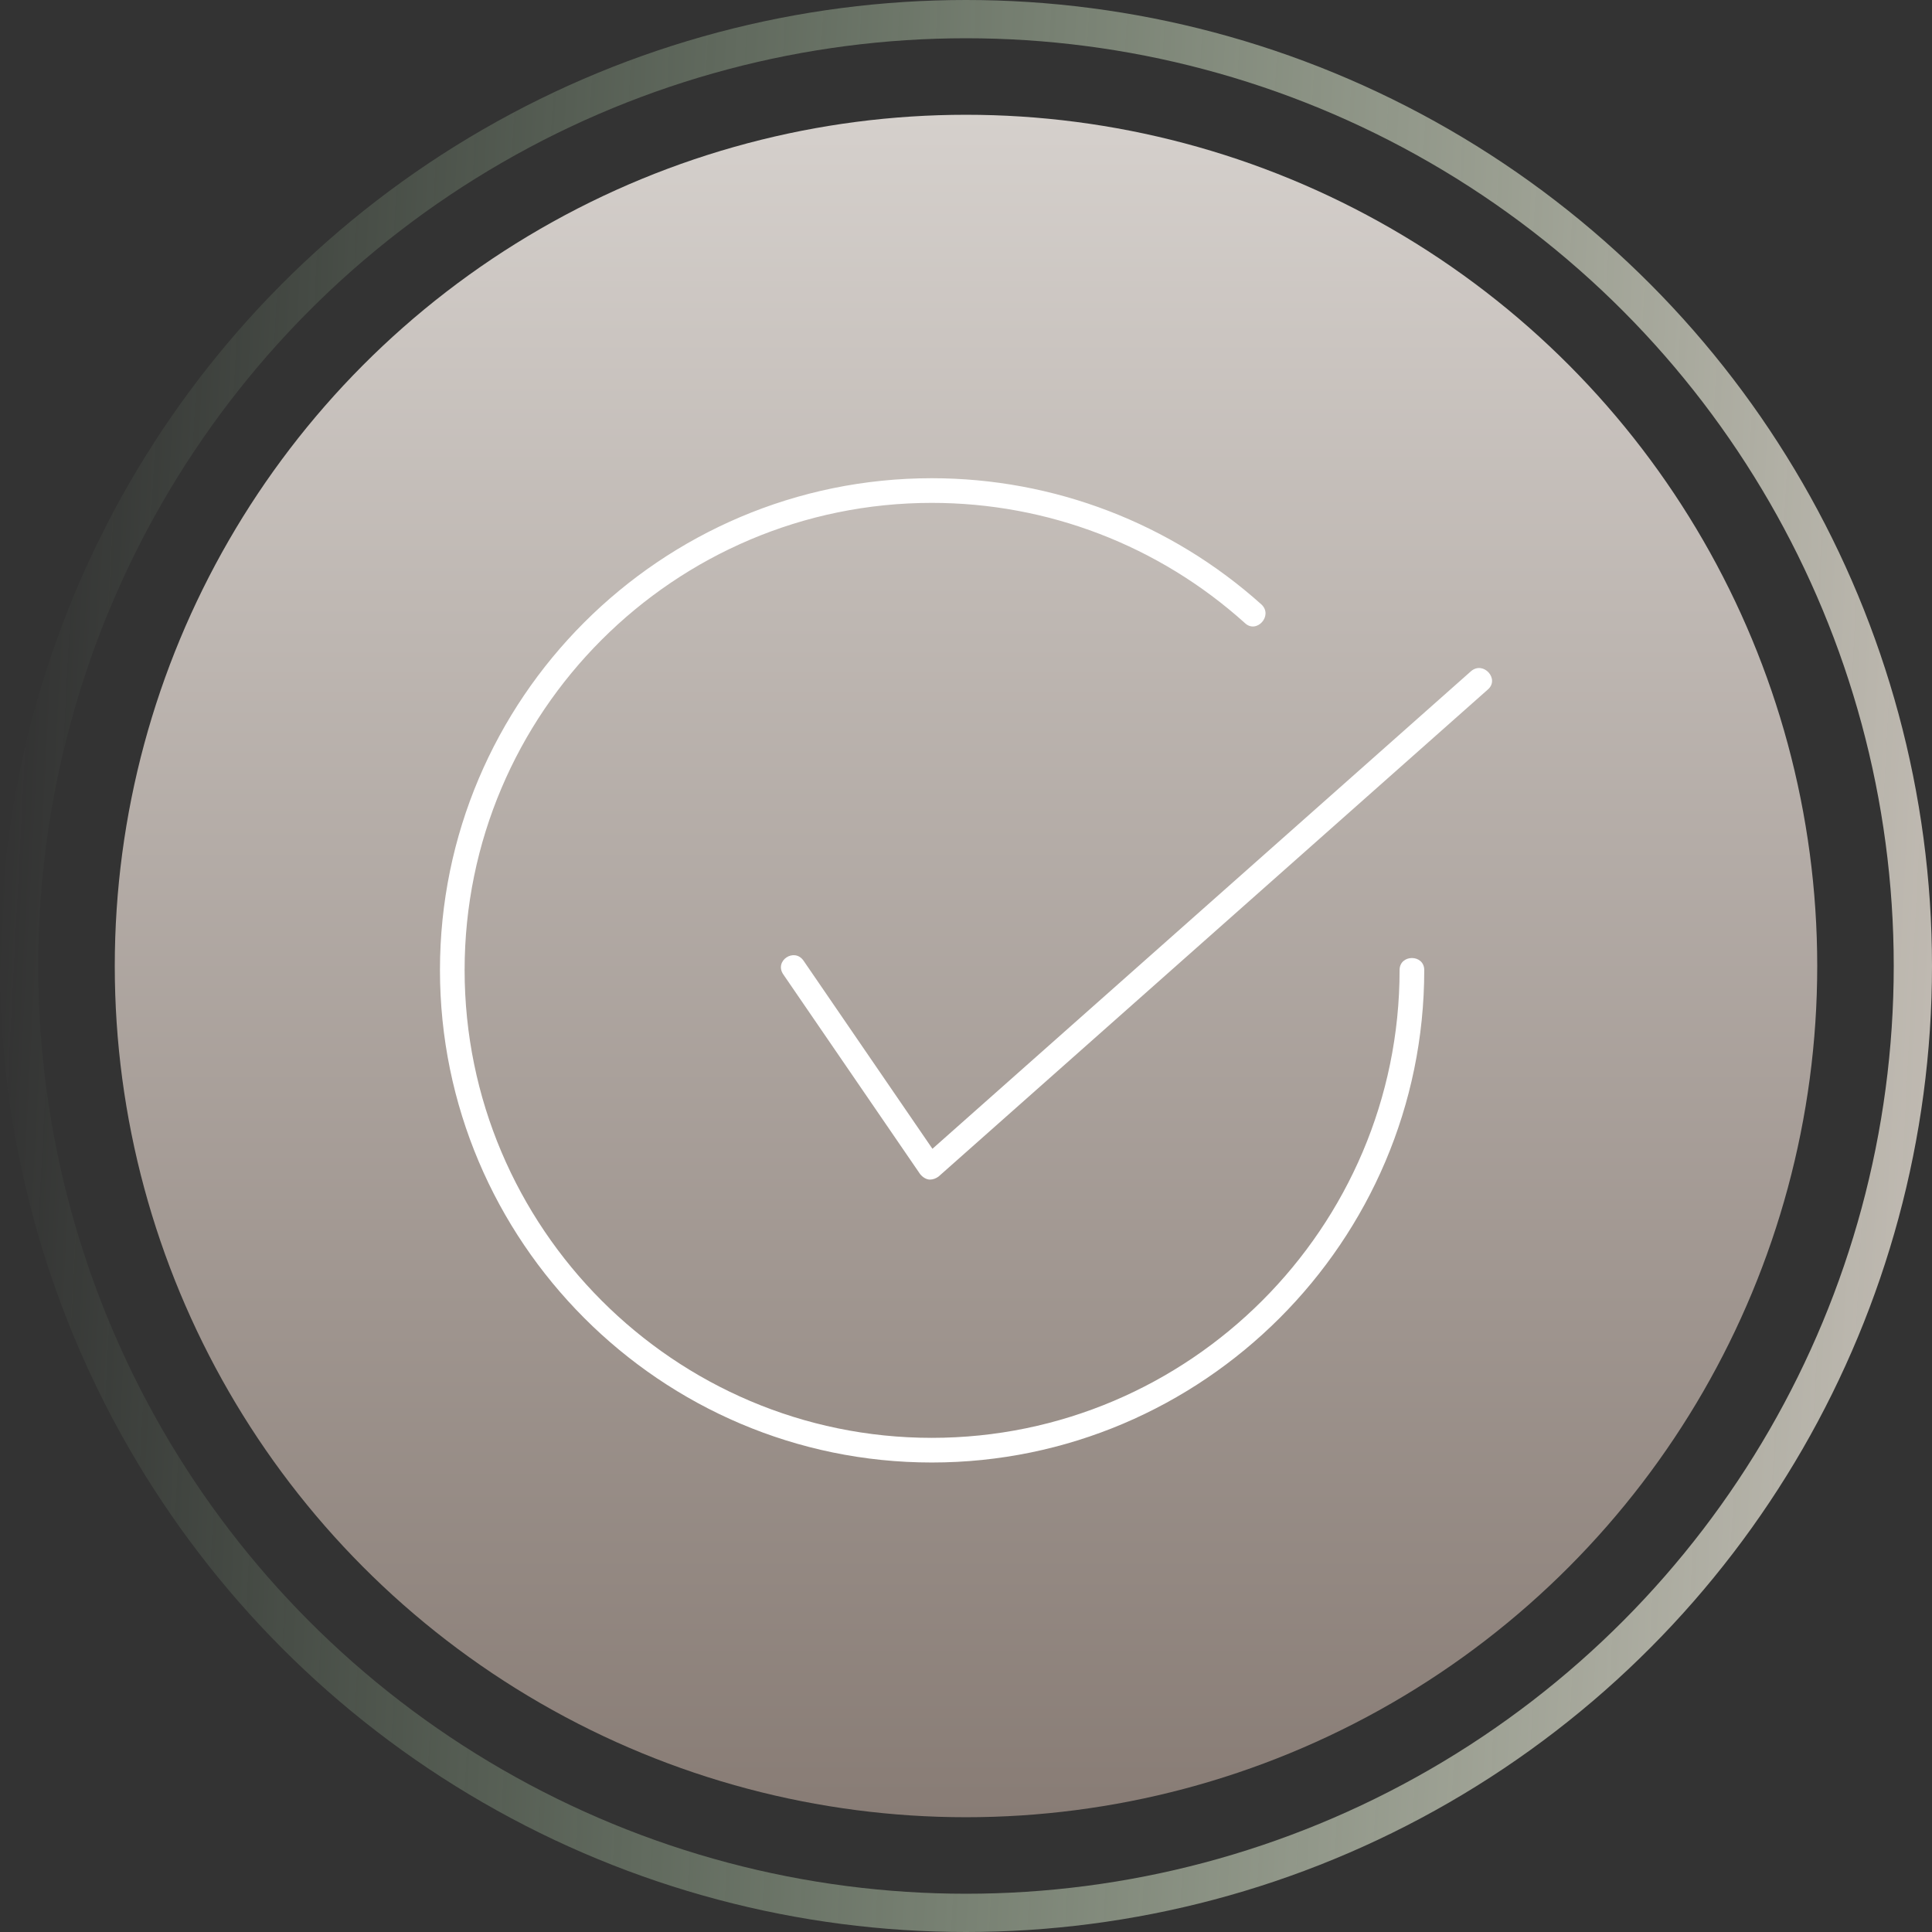 <svg width="101" height="101" viewBox="0 0 101 101" fill="none" xmlns="http://www.w3.org/2000/svg">
<rect x="0" y="0" width="101" height="101" fill="#333333" stroke="none"/>
<circle cx="50.5" cy="50.5" r="44.5" fill="url(#paint0_linear_1169_44)"/>
<circle cx="50.5" cy="50.5" r="49.5" stroke="url(#paint1_linear_1169_44)" stroke-width="2"/>
<path fill-rule="evenodd" clip-rule="evenodd" d="M48.712 76.456C34.535 76.456 23 64.889 23 50.712C23 36.535 34.535 25 48.712 25C55.091 25 61.213 27.352 65.95 31.605C66.562 32.185 65.692 33.152 65.08 32.572C60.569 28.512 54.769 26.289 48.712 26.289C35.244 26.289 24.289 37.244 24.289 50.712C24.289 64.18 35.244 75.167 48.712 75.167C62.18 75.167 73.167 64.18 73.167 50.712C73.167 49.874 74.456 49.874 74.456 50.712C74.456 64.889 62.889 76.456 48.712 76.456Z" fill="white"/>
<path fill-rule="evenodd" clip-rule="evenodd" d="M48.616 61.666C48.422 61.666 48.229 61.538 48.1 61.377L40.947 50.937C40.464 50.228 41.527 49.519 42.011 50.228L48.745 60.056L76.905 35.085C77.549 34.537 78.419 35.504 77.775 36.051L49.067 61.505C48.938 61.602 48.777 61.666 48.616 61.666Z" fill="white"/>
<defs>
<linearGradient id="paint0_linear_1169_44" x1="50.5" y1="6" x2="50.5" y2="95" gradientUnits="userSpaceOnUse">
<stop stop-color="#D5D0CC"/>
<stop offset="1" stop-color="#887C75"/>
</linearGradient>
<linearGradient id="paint1_linear_1169_44" x1="101" y1="50.5" x2="-3.98986e-06" y2="45.24" gradientUnits="userSpaceOnUse">
<stop stop-color="#BFB9B1"/>
<stop offset="1" stop-color="#AED9A9" stop-opacity="0"/>
</linearGradient>
</defs>
</svg>

